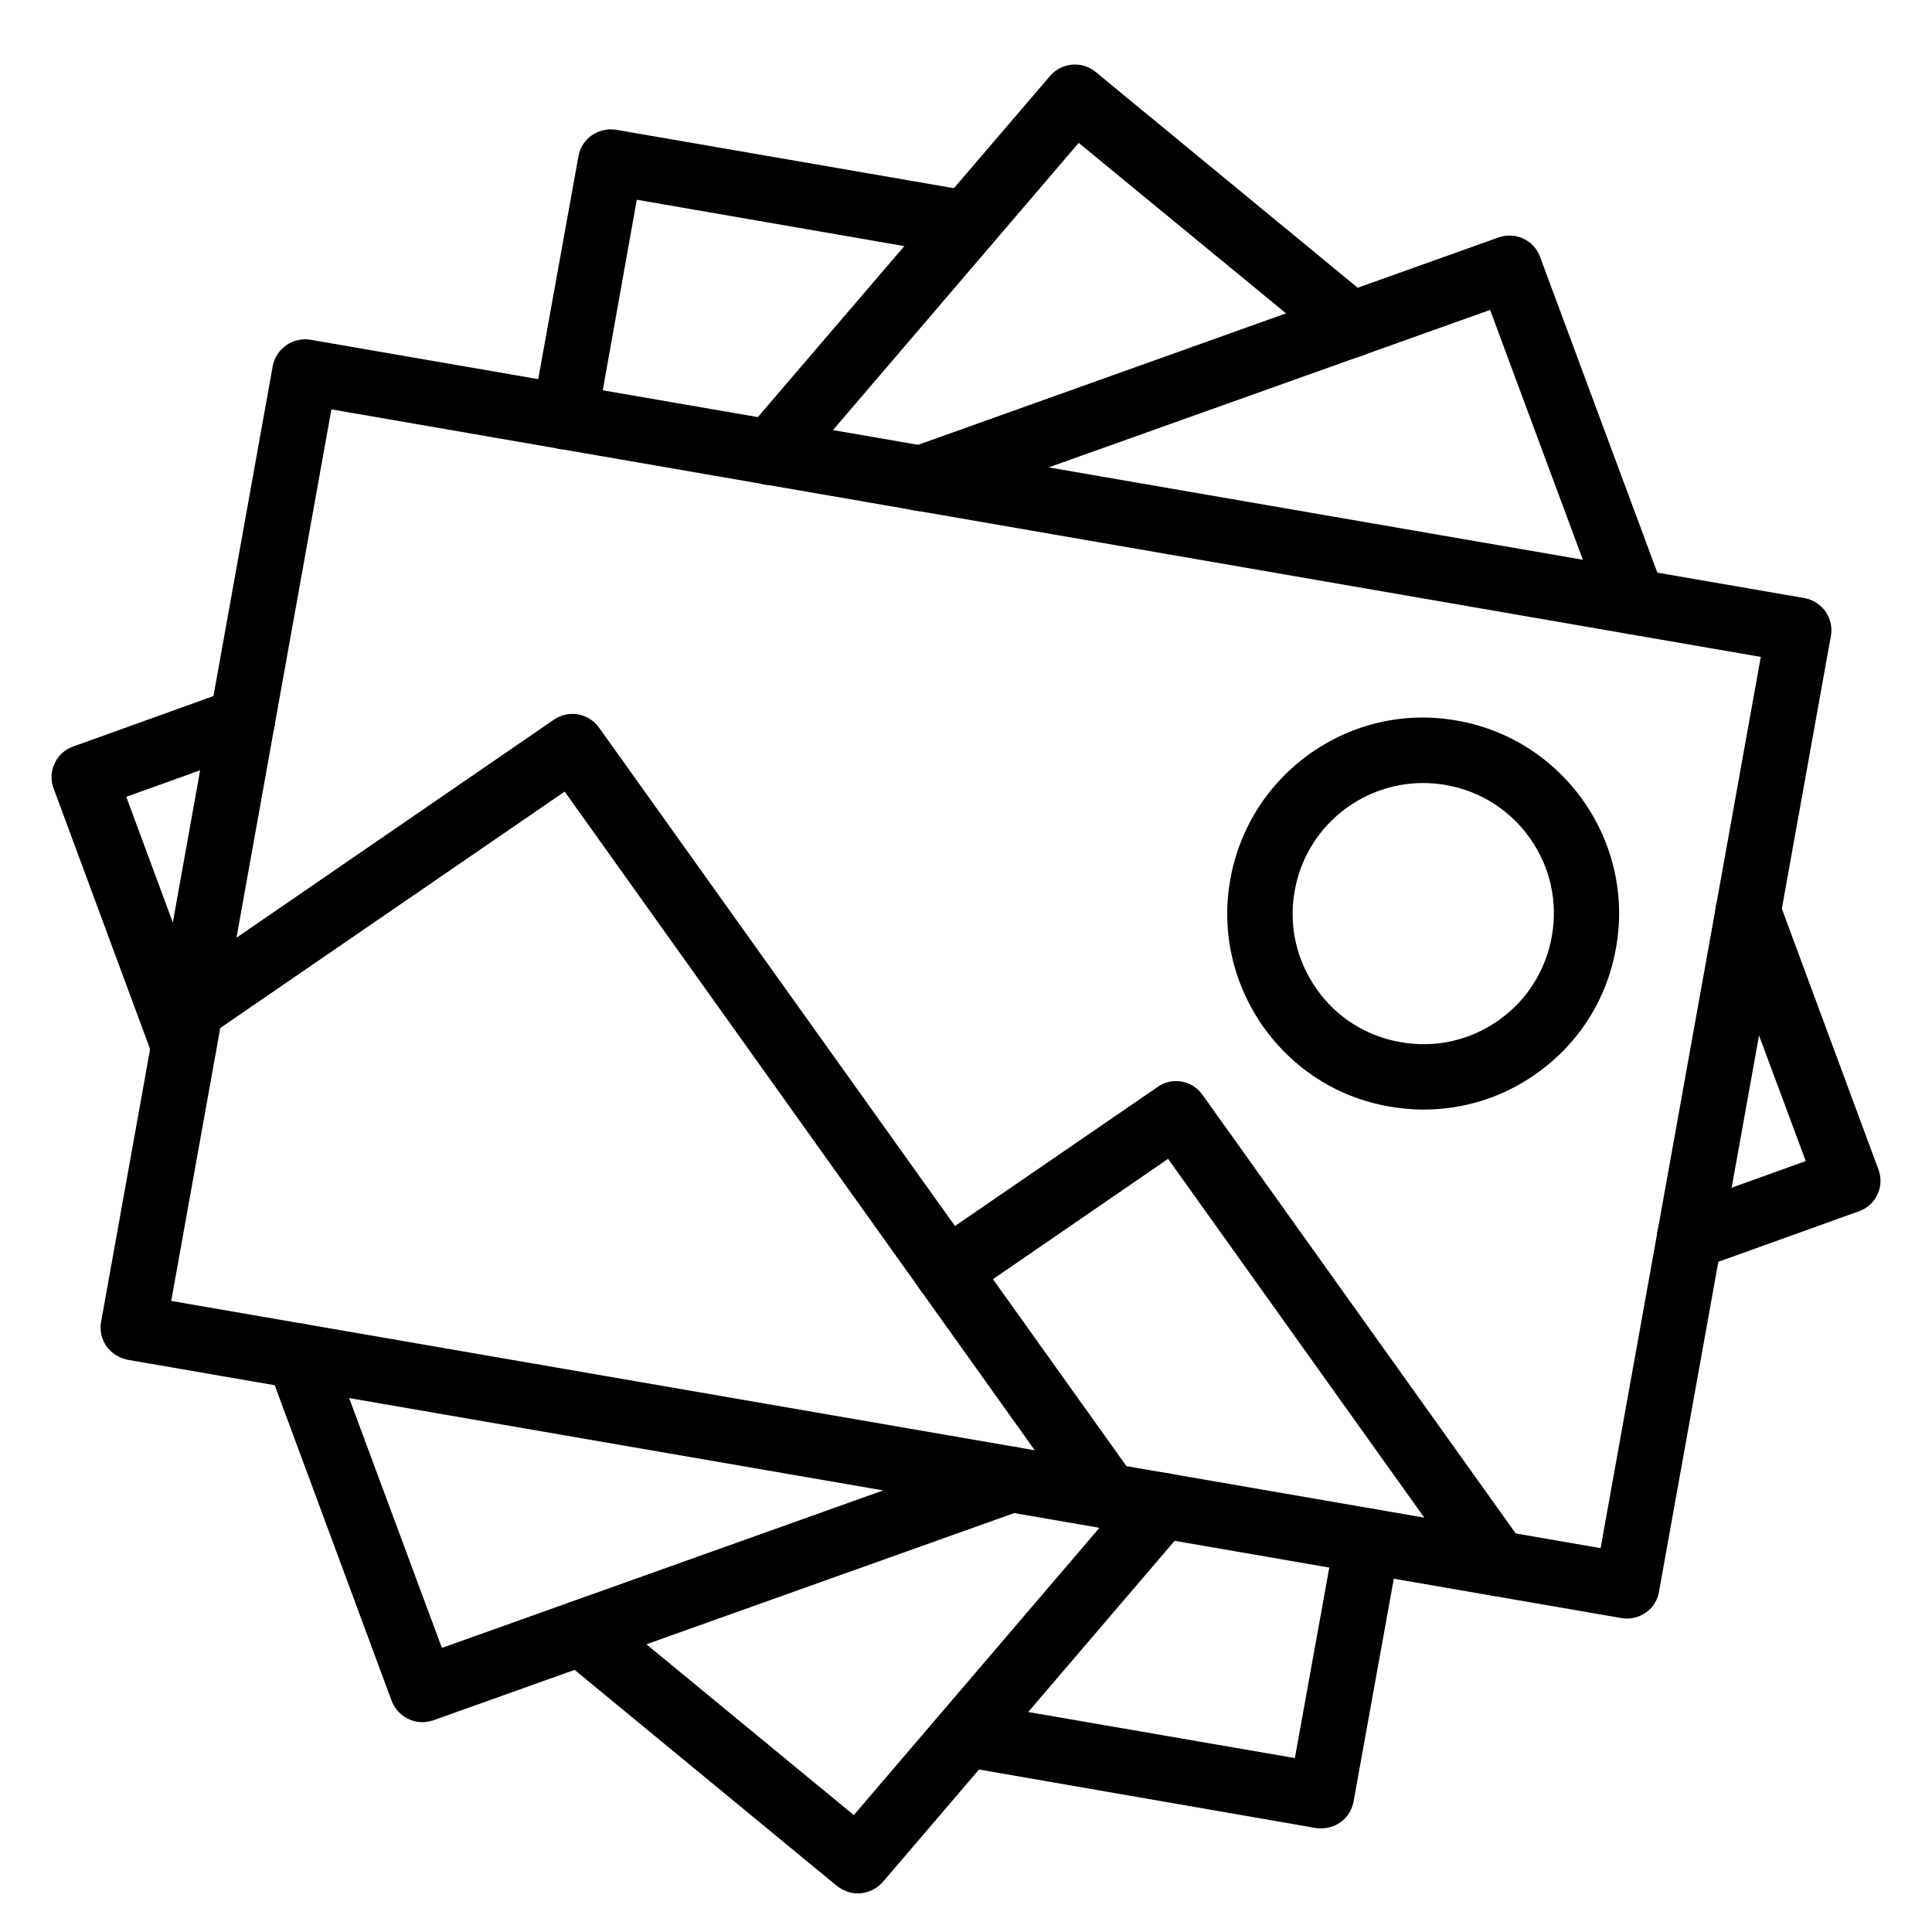 <svg xmlns="http://www.w3.org/2000/svg" xmlns:xlink="http://www.w3.org/1999/xlink" width="60" zoomAndPan="magnify" viewBox="0 0 45 45" height="60" preserveAspectRatio="xMidYMid meet" version="1.0"><defs><clipPath id="f9ae0776b6"><path d="M 1.125 16 L 7 16 L 7 26 L 1.125 26 Z M 1.125 16 " clip-rule="nonzero"/></clipPath><clipPath id="85bdd1bb1f"><path d="M 38 20 L 43.875 20 L 43.875 30 L 38 30 Z M 38 20 " clip-rule="nonzero"/></clipPath><clipPath id="8da78ba272"><path d="M 12 34 L 28 34 L 28 44.102 L 12 44.102 Z M 12 34 " clip-rule="nonzero"/></clipPath><clipPath id="bbb92039ce"><path d="M 17 1.352 L 33 1.352 L 33 12 L 17 12 Z M 17 1.352 " clip-rule="nonzero"/></clipPath></defs><path fill="#000000" d="M 3.988 30.301 L 37.281 36.059 L 41.012 15.301 L 7.719 9.535 Z M 37.891 37.699 C 37.852 37.699 37.809 37.695 37.766 37.688 L 2.973 31.672 C 2.777 31.633 2.598 31.52 2.48 31.359 C 2.367 31.191 2.316 30.984 2.355 30.789 L 6.352 8.527 C 6.43 8.117 6.824 7.844 7.234 7.914 L 42.027 13.93 C 42.223 13.965 42.402 14.078 42.52 14.242 C 42.633 14.41 42.684 14.617 42.645 14.812 L 38.641 37.074 C 38.582 37.445 38.254 37.699 37.891 37.699 " fill-opacity="1" fill-rule="nonzero"/><path fill="#000000" d="M 33.148 18.238 C 31.699 18.238 30.414 19.277 30.156 20.75 C 30.012 21.547 30.191 22.355 30.66 23.027 C 31.121 23.691 31.824 24.137 32.621 24.273 C 33.422 24.418 34.23 24.238 34.898 23.77 C 35.562 23.305 36.004 22.605 36.145 21.809 C 36.289 21.008 36.109 20.199 35.641 19.531 C 35.176 18.867 34.477 18.426 33.68 18.285 C 33.5 18.254 33.32 18.238 33.148 18.238 Z M 33.16 25.844 C 32.895 25.844 32.625 25.82 32.359 25.773 C 31.16 25.566 30.113 24.898 29.41 23.895 C 28.715 22.895 28.441 21.684 28.656 20.484 C 29.098 18.004 31.461 16.34 33.941 16.785 C 35.141 16.996 36.188 17.668 36.887 18.664 C 37.582 19.664 37.855 20.871 37.641 22.07 C 37.434 23.27 36.77 24.316 35.766 25.02 C 34.992 25.566 34.082 25.844 33.16 25.844 " fill-opacity="1" fill-rule="nonzero"/><path fill="#000000" d="M 25.793 35.609 C 25.559 35.609 25.324 35.496 25.176 35.285 L 13.152 18.438 L 4.867 24.125 C 4.523 24.363 4.047 24.273 3.809 23.93 C 3.57 23.586 3.66 23.109 4.008 22.871 L 12.902 16.762 C 13.246 16.527 13.711 16.609 13.953 16.949 L 26.418 34.402 C 26.652 34.746 26.578 35.223 26.238 35.465 C 26.102 35.559 25.945 35.609 25.793 35.609 " fill-opacity="1" fill-rule="nonzero"/><path fill="#000000" d="M 34.871 37.176 C 34.629 37.176 34.398 37.062 34.25 36.855 L 27.207 26.992 L 22.488 30.234 C 22.145 30.473 21.668 30.383 21.43 30.039 C 21.191 29.695 21.281 29.219 21.625 28.98 L 26.965 25.316 C 27.301 25.078 27.77 25.16 28.008 25.5 L 35.484 35.969 C 35.734 36.316 35.656 36.789 35.312 37.035 C 35.184 37.129 35.02 37.176 34.871 37.176 " fill-opacity="1" fill-rule="nonzero"/><g clip-path="url(#f9ae0776b6)"><path fill="#000000" d="M 4.281 25.125 C 3.977 25.125 3.684 24.934 3.566 24.625 L 1.25 18.367 C 1.176 18.176 1.184 17.965 1.273 17.781 C 1.355 17.594 1.516 17.453 1.707 17.387 L 5.391 16.062 C 5.781 15.918 6.223 16.121 6.367 16.52 C 6.504 16.918 6.301 17.352 5.902 17.496 L 2.941 18.559 L 4.992 24.098 C 5.141 24.488 4.938 24.93 4.547 25.07 C 4.457 25.105 4.367 25.125 4.281 25.125 " fill-opacity="1" fill-rule="nonzero"/></g><g clip-path="url(#85bdd1bb1f)"><path fill="#000000" d="M 39.355 29.582 C 39.039 29.582 38.746 29.391 38.633 29.078 C 38.496 28.684 38.699 28.25 39.098 28.109 L 42.059 27.043 L 40 21.504 C 39.859 21.105 40.055 20.672 40.453 20.523 C 40.844 20.375 41.285 20.578 41.43 20.969 L 43.75 27.234 C 43.824 27.426 43.816 27.637 43.727 27.824 C 43.645 28.008 43.484 28.148 43.293 28.215 L 39.609 29.539 C 39.527 29.57 39.441 29.582 39.355 29.582 " fill-opacity="1" fill-rule="nonzero"/></g><path fill="#000000" d="M 9.836 40.113 C 9.531 40.113 9.242 39.922 9.121 39.613 L 6.246 31.852 C 6.098 31.461 6.301 31.02 6.699 30.871 C 7.09 30.723 7.523 30.93 7.672 31.324 L 10.293 38.383 L 23.297 33.742 C 23.695 33.598 24.129 33.809 24.27 34.199 C 24.414 34.598 24.207 35.031 23.809 35.176 L 10.09 40.07 C 10.008 40.094 9.926 40.113 9.836 40.113 " fill-opacity="1" fill-rule="nonzero"/><path fill="#000000" d="M 38.039 14.773 C 37.73 14.773 37.441 14.582 37.328 14.277 L 34.707 7.219 L 21.699 11.859 C 21.305 12.004 20.871 11.797 20.73 11.398 C 20.586 11.004 20.793 10.57 21.191 10.43 L 34.902 5.531 C 35.293 5.391 35.73 5.59 35.871 5.984 L 38.754 13.746 C 38.902 14.141 38.699 14.578 38.309 14.727 C 38.219 14.762 38.129 14.773 38.039 14.773 " fill-opacity="1" fill-rule="nonzero"/><g clip-path="url(#8da78ba272)"><path fill="#000000" d="M 19.98 44.102 C 19.809 44.102 19.637 44.039 19.492 43.926 L 13.051 38.621 C 12.73 38.352 12.684 37.871 12.949 37.551 C 13.219 37.223 13.699 37.184 14.02 37.445 L 19.887 42.277 L 26.48 34.566 C 26.754 34.254 27.238 34.211 27.559 34.484 C 27.879 34.758 27.914 35.238 27.641 35.559 L 20.559 43.84 C 20.402 44.012 20.188 44.102 19.98 44.102 " fill-opacity="1" fill-rule="nonzero"/></g><g clip-path="url(#bbb92039ce)"><path fill="#000000" d="M 17.953 11.301 C 17.777 11.301 17.598 11.238 17.453 11.117 C 17.141 10.844 17.098 10.363 17.371 10.043 L 24.457 1.77 C 24.73 1.453 25.203 1.414 25.52 1.676 L 31.961 6.98 C 32.281 7.25 32.328 7.73 32.062 8.051 C 31.793 8.379 31.32 8.418 30.992 8.152 L 25.125 3.328 L 18.531 11.035 C 18.375 11.207 18.168 11.301 17.953 11.301 " fill-opacity="1" fill-rule="nonzero"/></g><path fill="#000000" d="M 30.777 42.586 C 30.73 42.586 30.688 42.586 30.648 42.578 L 22.375 41.141 C 21.961 41.074 21.68 40.676 21.75 40.266 C 21.824 39.852 22.219 39.57 22.629 39.648 L 30.16 40.949 L 31.098 35.758 C 31.172 35.34 31.562 35.066 31.98 35.145 C 32.395 35.215 32.668 35.613 32.598 36.031 L 31.527 41.961 C 31.461 42.328 31.141 42.586 30.777 42.586 " fill-opacity="1" fill-rule="nonzero"/><path fill="#000000" d="M 13.156 10.469 C 13.109 10.469 13.07 10.465 13.02 10.457 C 12.605 10.379 12.332 9.988 12.402 9.574 L 13.473 3.641 C 13.543 3.227 13.941 2.957 14.352 3.023 L 22.645 4.457 C 23.051 4.527 23.332 4.926 23.262 5.336 C 23.188 5.75 22.809 6.031 22.383 5.961 L 14.832 4.652 L 13.906 9.84 C 13.836 10.207 13.516 10.469 13.156 10.469 " fill-opacity="1" fill-rule="nonzero"/></svg>